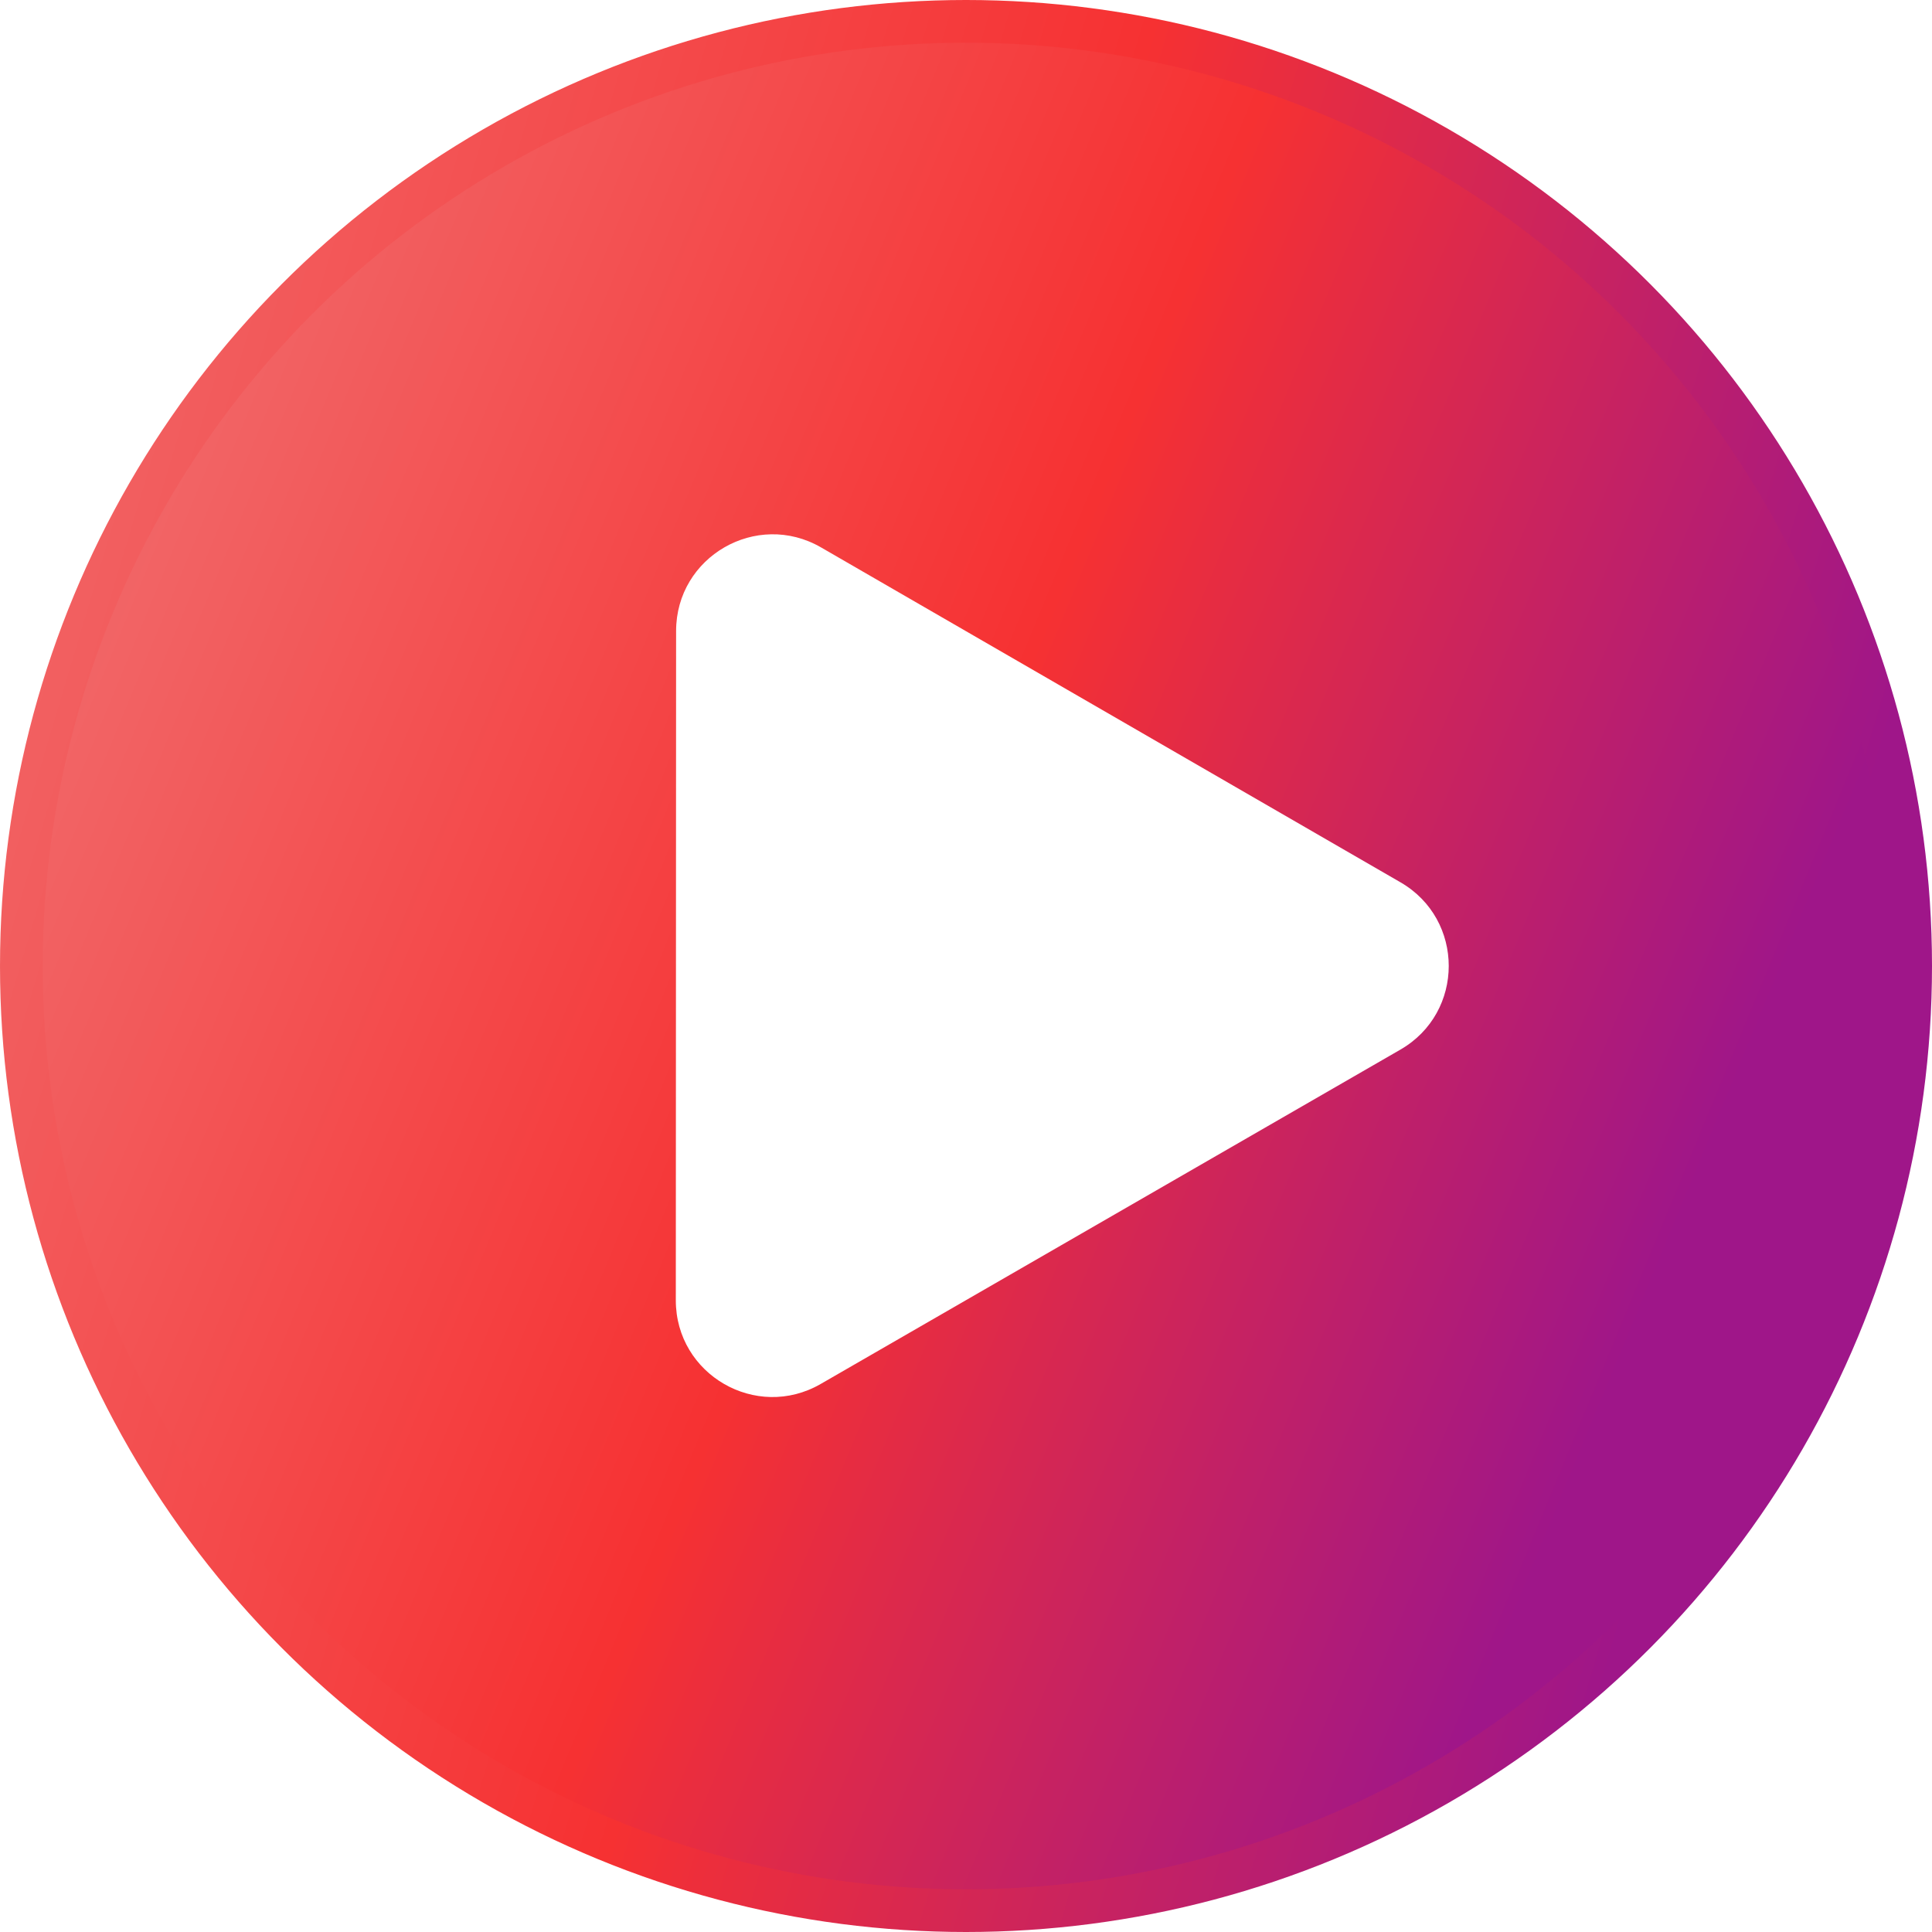 <svg width="40" height="40" viewBox="0 0 40 40" fill="none" xmlns="http://www.w3.org/2000/svg">
<circle cx="20" cy="20" r="19.558" fill="url(#paint0_linear_3377_10414)" stroke="url(#paint1_linear_3377_10414)" stroke-width="0.884"/>
<g filter="url(#filter0_b_3377_10414)">
<path d="M28.995 18.267C30.328 19.037 30.328 20.962 28.994 21.731L16.991 28.654C15.657 29.423 13.991 28.46 13.992 26.92L13.998 13.064C13.998 11.524 15.665 10.563 16.998 11.333L28.995 18.267Z" fill="white"/>
</g>
<defs>
<filter id="filter0_b_3377_10414" x="-36.008" y="-38.938" width="116.003" height="117.862" filterUnits="userSpaceOnUse" color-interpolation-filters="sRGB">
<feFlood flood-opacity="0" result="BackgroundImageFix"/>
<feGaussianBlur in="BackgroundImageFix" stdDeviation="25"/>
<feComposite in2="SourceAlpha" operator="in" result="effect1_backgroundBlur_3377_10414"/>
<feBlend mode="normal" in="SourceGraphic" in2="effect1_backgroundBlur_3377_10414" result="shape"/>
</filter>
<linearGradient id="paint0_linear_3377_10414" x1="-6.368" y1="8.499" x2="34.704" y2="25.473" gradientUnits="userSpaceOnUse">
<stop stop-color="#EF8081"/>
<stop offset="0.62" stop-color="#F63132"/>
<stop offset="1" stop-color="#9F1689"/>
</linearGradient>
<linearGradient id="paint1_linear_3377_10414" x1="-12.03" y1="13.458" x2="35.413" y2="27.596" gradientUnits="userSpaceOnUse">
<stop stop-color="#EF8081"/>
<stop offset="0.62" stop-color="#F63132"/>
<stop offset="1" stop-color="#9F1689"/>
</linearGradient>
</defs>
</svg>

